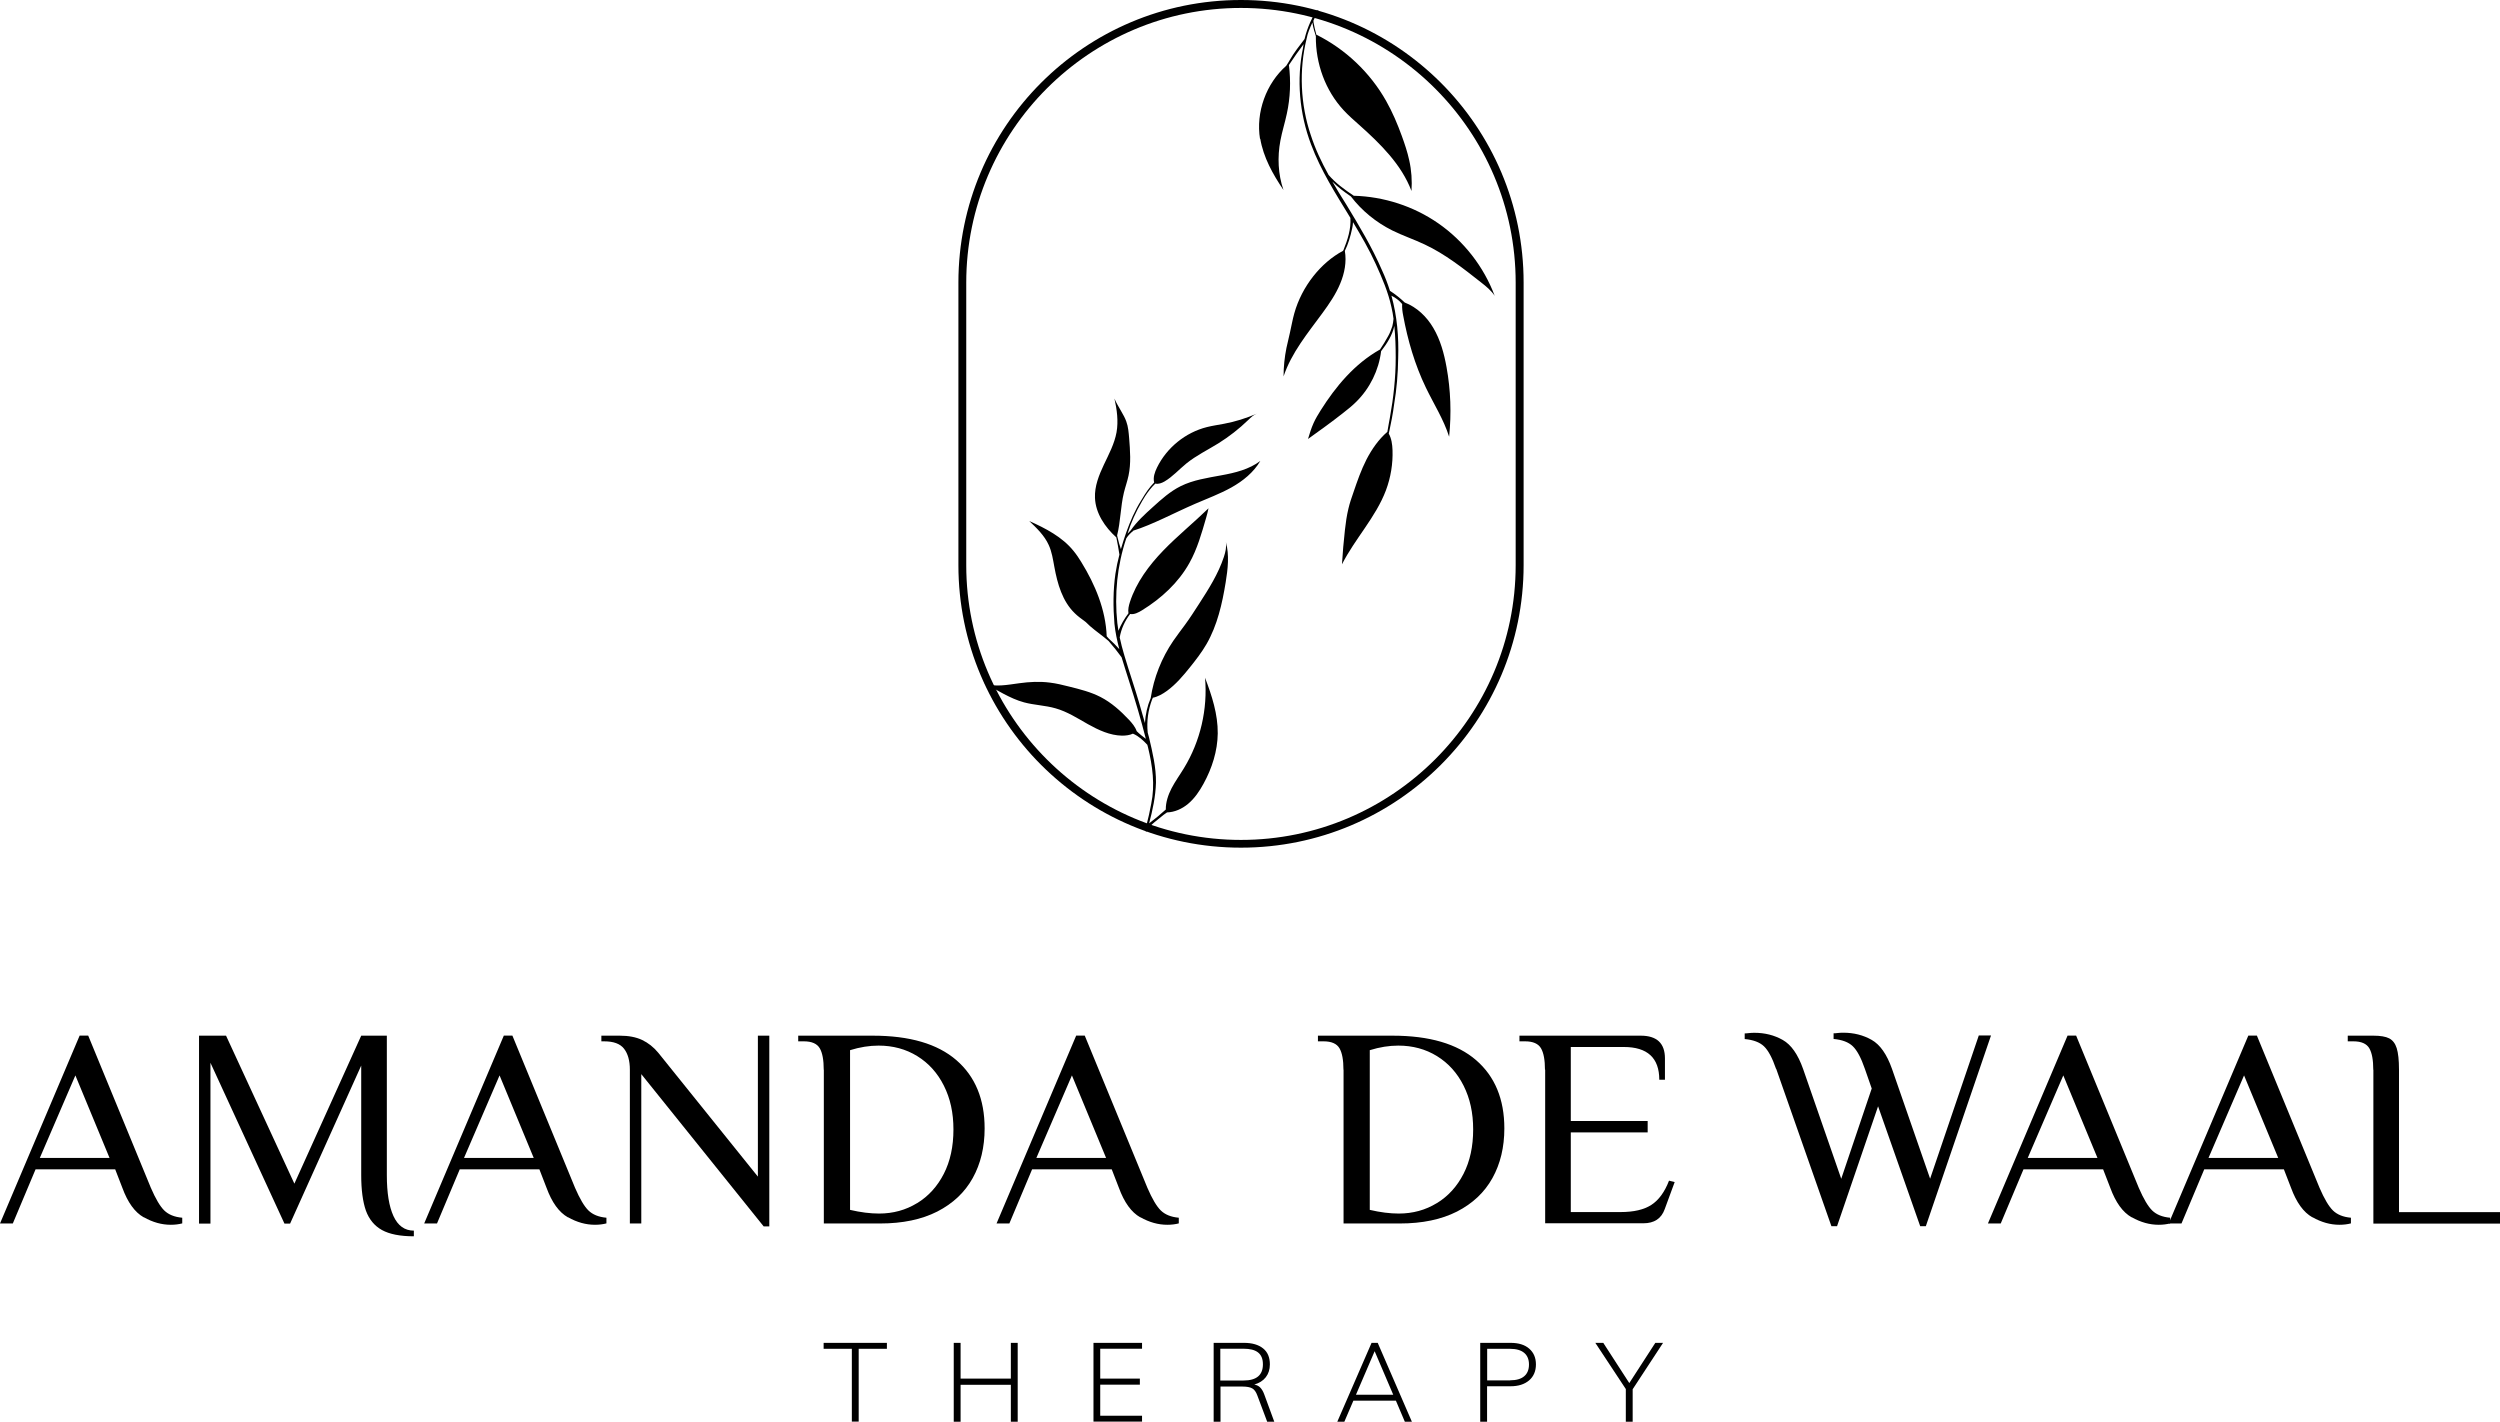 <?xml version="1.0" encoding="UTF-8"?><svg id="d" xmlns="http://www.w3.org/2000/svg" xmlns:xlink="http://www.w3.org/1999/xlink" viewBox="0 0 251.72 143.15"><defs><clipPath id="e"><path d="m124.95,0C109.24,0,96.5,12.74,96.5,28.45v28.45c0,15.72,12.74,28.45,28.45,28.45s28.45-12.74,28.45-28.45v-28.45C153.41,12.74,140.67,0,124.95,0Z" style="fill:none;"/></clipPath></defs><path d="m14.47,122.57c-.9-.51-1.61-1.5-2.15-2.97l-.72-1.86H3.58l-2.29,5.45H0l8.02-18.92h.86l6.31,15.33c.48,1.11.93,1.87,1.35,2.28.42.41,1.02.66,1.81.73v.57c-.34.09-.73.14-1.15.14-.92,0-1.82-.25-2.72-.76Zm-10.46-5.98h7.02l-3.44-8.31-3.58,8.31Z"/><path d="m38.46,123.85c-.76-.42-1.3-1.08-1.62-1.96-.31-.89-.47-2.08-.47-3.57v-11.03l-7.16,15.91h-.57l-7.45-16.19v16.19h-1.15v-18.92h2.72l6.88,14.9,6.73-14.9h2.58v14.04c0,1.78.22,3.15.67,4.13.45.97,1.13,1.46,2.05,1.46v.57c-1.38,0-2.45-.21-3.21-.63Z"/><path d="m57.18,122.57c-.9-.51-1.61-1.5-2.15-2.97l-.72-1.86h-8.02l-2.29,5.45h-1.29l8.02-18.92h.86l6.31,15.33c.48,1.11.93,1.87,1.35,2.28.42.41,1.02.66,1.81.73v.57c-.34.09-.73.14-1.15.14-.92,0-1.82-.25-2.72-.76Zm-10.46-5.98h7.02l-3.44-8.31-3.58,8.31Z"/><path d="m64.57,108.14v15.05h-1.15v-15.48c0-.92-.2-1.62-.59-2.12-.39-.5-1.06-.74-1.99-.74h-.29v-.57h1.86c.88,0,1.62.14,2.24.43.61.29,1.16.72,1.63,1.29l10.03,12.47v-14.19h1.15v19.2h-.57l-12.32-15.33Z"/><path d="m82.94,107.71c0-.97-.13-1.7-.4-2.16s-.8-.7-1.6-.7h-.57v-.57h7.51c3.71,0,6.51.82,8.41,2.46,1.9,1.64,2.85,3.94,2.85,6.88,0,1.89-.4,3.56-1.2,5-.8,1.44-1.99,2.56-3.57,3.37-1.58.8-3.49,1.2-5.75,1.2h-5.67v-15.48Zm9.41,13.43c1.14-.7,2.03-1.68,2.68-2.95.65-1.27.97-2.76.97-4.46s-.32-3.13-.96-4.41c-.64-1.28-1.53-2.27-2.68-2.98-1.15-.71-2.45-1.06-3.9-1.06-.92,0-1.87.15-2.87.46v16.08c1.07.25,2.04.37,2.92.37,1.41,0,2.69-.35,3.83-1.05Z"/><path d="m114.81,122.57c-.9-.51-1.61-1.5-2.15-2.97l-.72-1.86h-8.02l-2.29,5.45h-1.29l8.02-18.92h.86l6.31,15.33c.48,1.11.93,1.87,1.35,2.28.42.41,1.02.66,1.81.73v.57c-.34.09-.73.14-1.15.14-.92,0-1.82-.25-2.72-.76Zm-10.46-5.98h7.02l-3.44-8.31-3.58,8.31Z"/><path d="m135.27,107.71c0-.97-.13-1.7-.4-2.16s-.8-.7-1.6-.7h-.57v-.57h7.51c3.71,0,6.51.82,8.41,2.46,1.9,1.64,2.85,3.94,2.85,6.88,0,1.89-.4,3.56-1.2,5-.8,1.44-1.99,2.56-3.57,3.37-1.58.8-3.49,1.2-5.75,1.2h-5.67v-15.48Zm9.41,13.43c1.14-.7,2.03-1.68,2.68-2.95.65-1.27.97-2.76.97-4.46s-.32-3.13-.96-4.41c-.64-1.28-1.53-2.27-2.68-2.98-1.15-.71-2.45-1.06-3.9-1.06-.92,0-1.87.15-2.87.46v16.08c1.07.25,2.04.37,2.92.37,1.41,0,2.69-.35,3.83-1.05Z"/><path d="m155.56,107.71c0-.97-.13-1.7-.4-2.16s-.8-.7-1.6-.7h-.57v-.57h12.21c1.62,0,2.44.76,2.44,2.29v2.15h-.57c0-2.2-1.19-3.3-3.58-3.3h-5.33v7.45h7.74v1.15h-7.74v8.02h5.02c1.32,0,2.35-.24,3.09-.72.74-.48,1.34-1.29,1.78-2.44l.57.14-1,2.72c-.34.96-1.06,1.43-2.15,1.43h-9.89v-15.48Z"/><path d="m178.83,107.63c-.38-1.11-.79-1.87-1.22-2.28-.43-.41-1.08-.65-1.94-.73v-.57c.1,0,.23,0,.42-.03.18-.02.37-.03.56-.03,1.05,0,2,.24,2.85.72.85.48,1.53,1.45,2.05,2.92l3.84,11.06,3.07-9.09-.69-1.98c-.38-1.11-.79-1.87-1.22-2.28-.43-.41-1.07-.65-1.93-.73v-.57c.1,0,.23,0,.42-.03.18-.02.37-.03.56-.03,1.05,0,2,.24,2.85.72.85.48,1.53,1.45,2.05,2.92l3.84,11.06,4.9-14.42h1.23l-6.56,19.2h-.57l-4.24-12.07-4.13,12.07h-.57l-5.56-15.85Z"/><path d="m214.63,122.57c-.9-.51-1.61-1.5-2.15-2.97l-.72-1.86h-8.02l-2.29,5.45h-1.29l8.02-18.92h.86l6.31,15.33c.48,1.11.93,1.87,1.35,2.28.42.41,1.02.66,1.81.73v.57c-.34.09-.73.14-1.15.14-.92,0-1.82-.25-2.72-.76Zm-10.46-5.98h7.02l-3.44-8.31-3.58,8.31Z"/><path d="m232.83,122.57c-.9-.51-1.61-1.5-2.15-2.97l-.72-1.86h-8.02l-2.29,5.45h-1.29l8.02-18.92h.86l6.31,15.33c.48,1.11.93,1.87,1.35,2.28.42.41,1.02.66,1.81.73v.57c-.34.09-.73.14-1.15.14-.92,0-1.82-.25-2.72-.76Zm-10.46-5.98h7.02l-3.44-8.31-3.58,8.31Z"/><path d="m238.96,107.71c0-.97-.13-1.7-.4-2.16s-.8-.7-1.6-.7h-.57v-.57h2.58c.71,0,1.24.09,1.59.27.35.18.61.51.76.99s.23,1.2.23,2.18v14.33h10.17v1.15h-12.75v-15.48Z"/><path d="m85.77,135.81h-2.84v-.6h6.37v.6h-2.84v7.33h-.69v-7.33Z"/><path d="m102.47,135.21v7.94h-.69v-3.72h-5.06v3.72h-.69v-7.94h.69v3.6h5.06v-3.6h.69Z"/><path d="m110.1,135.21h4.89v.59h-4.21v3.01h3.99v.61h-3.99v3.13h4.21v.59h-4.89v-7.94Z"/><path d="m128.3,143.15h-.71l-.99-2.64c-.13-.36-.3-.6-.52-.72s-.55-.18-.97-.18h-2.22v3.54h-.69v-7.94h3.06c.82,0,1.46.19,1.92.56s.68.91.68,1.61c0,.51-.14.94-.41,1.29-.27.35-.66.59-1.16.74.23.04.43.13.59.29.16.16.3.39.41.69l1.01,2.75Zm-3.09-4.15c1.3,0,1.95-.54,1.95-1.63s-.65-1.57-1.95-1.57h-2.34v3.2h2.34Z"/><path d="m140.55,141.03h-4.28l-.91,2.12h-.71l3.45-7.94h.62l3.44,7.94h-.71l-.9-2.12Zm-.27-.6l-1.87-4.38-1.88,4.38h3.76Z"/><path d="m149.05,135.21h3.05c.8,0,1.42.19,1.87.58.45.39.68.92.68,1.59s-.23,1.22-.69,1.61-1.08.59-1.87.59h-2.36v3.57h-.69v-7.94Zm3.01,3.77c.62,0,1.1-.14,1.41-.41.32-.27.48-.67.48-1.18s-.16-.9-.48-1.17c-.32-.27-.79-.41-1.41-.41h-2.32v3.18h2.32Z"/><path d="m164.39,139.88v3.27h-.69v-3.29l-3.07-4.65h.8l2.62,4.05,2.62-4.05h.78l-3.06,4.67Z"/><path d="m124.95.8c15.25,0,27.66,12.41,27.66,27.66v28.45c0,15.25-12.41,27.66-27.66,27.66s-27.66-12.41-27.66-27.66v-28.45c0-15.25,12.41-27.66,27.66-27.66m0-.8c-15.72,0-28.45,12.74-28.45,28.45v28.45c0,15.72,12.74,28.45,28.45,28.45s28.46-12.74,28.46-28.45v-28.45c0-15.72-12.74-28.45-28.46-28.45h0Z"/><g style="clip-path:url(#e);"><path id="f" d="m114.08,53.44c2.02-.64,4.1-1.78,6.27-2.72,1.22-.53,2.48-.99,3.64-1.64,1.16-.65,2.24-1.52,2.91-2.67-1.12.85-2.55,1.2-3.94,1.45-1.39.26-2.81.46-4.08,1.09-1.05.52-1.94,1.32-2.81,2.11-.8.72-1.6,1.45-2.22,2.34-.11.11-.22.22-.32.34.35-1.13.84-2.21,1.44-3.23,0-.01.01-.02.02-.04.1-.17.21-.34.31-.51.3-.46.63-.89,1.03-1.27.3.08.64-.05.92-.21.82-.48,1.47-1.22,2.21-1.82.99-.8,2.15-1.36,3.23-2.03,1.07-.67,2.07-1.45,2.98-2.33.26-.25.53-.52.87-.65-1.06.46-2.17.81-3.3,1.02-.57.11-1.15.19-1.71.33-2.16.54-4.05,2.07-5.03,4.07-.23.47-.42,1-.29,1.51,0,0,0,0,0,0-.49.5-.88,1.08-1.23,1.68-.02.04-.05.08-.07.11-.64,1.02-1.12,2.13-1.52,3.26-.19.55-.37,1.1-.53,1.66-.06-.19-.13-.38-.18-.57-.06-.22-.12-.45-.17-.67-.01-.05-.02-.1-.03-.15.35-1.38.34-2.87.68-4.29.14-.58.35-1.15.47-1.73.26-1.23.16-2.51.06-3.77-.05-.57-.09-1.14-.29-1.68-.12-.34-.3-.66-.48-.97-.14-.24-.27-.48-.41-.72-.11-.2-.22-.4-.3-.61.25,1.11.41,2.27.21,3.4-.21,1.15-.77,2.2-1.27,3.25-.5,1.06-.95,2.18-.9,3.35.06,1.55,1,2.94,2.15,3.98.12.57.22,1.15.31,1.73-.17.63-.3,1.28-.4,1.92-.24,1.67-.24,3.37-.1,5.05.09.87.27,1.71.49,2.55-.33-.37-.68-.72-1.05-1.05-.07-.08-.15-.17-.22-.25-.1-2.66-1.16-5.2-2.56-7.47-.24-.39-.49-.77-.78-1.12-1.14-1.41-2.81-2.27-4.46-3.01.76.72,1.53,1.46,1.96,2.41.32.69.43,1.46.57,2.21.31,1.7.81,3.46,2.05,4.66.3.3.65.55.99.8.04.03.08.06.12.09.55.57,1.21,1.03,1.83,1.52.16.13.32.26.47.39.46.53.9,1.07,1.31,1.64.25.85.53,1.68.79,2.52.6,1.88,1.17,3.78,1.65,5.69-.32-.24-.64-.49-.92-.77-.15-.44-.47-.82-.79-1.16-.84-.89-1.76-1.72-2.85-2.28-.99-.51-2.08-.78-3.16-1.05-.64-.16-1.28-.32-1.94-.4-1.02-.13-2.05-.08-3.06.06-1.21.16-2.48.43-3.61,0,1.36.66,2.62,1.54,4.07,1.93,1.04.28,2.13.3,3.17.6,1.17.33,2.21,1,3.27,1.6,1.06.59,2.21,1.13,3.42,1.15.38,0,.76-.04,1.1-.2.57.24,1.03.67,1.45,1.12.02.09.05.18.07.26.45,1.88.72,3.77.32,5.69-.26,1.48-.69,2.91-1.05,4.37-.1.42-.25.82-.26,1.25.02,0,.03-.02.04-.03.04-.04.03-.1.05-.16,0-.04.02-.13.04-.19.25-.83.51-1.68.76-2.53,0,0,0,0,0,0,.16-.34.44-.6.72-.84.31-.26.62-.51.94-.76.11-.09.23-.17.35-.25.77-.02,1.52-.36,2.12-.86.66-.55,1.15-1.28,1.56-2.03.85-1.55,1.41-3.29,1.43-5.06.02-1.93-.59-3.81-1.28-5.61.28,3.16-.47,6.4-2.12,9.1-.41.68-.88,1.32-1.25,2.03-.34.66-.59,1.4-.58,2.14-.54.49-1.1.95-1.68,1.39.36-1.34.65-2.71.69-4.1.02-1.54-.35-3.06-.7-4.55-.04-.16-.09-.32-.13-.48-.12-1.14.04-2.28.44-3.34.03-.06.05-.12.08-.18.48-.09.98-.37,1.42-.69.89-.65,1.62-1.51,2.31-2.37.6-.75,1.19-1.51,1.67-2.34,1.09-1.89,1.58-4.07,1.93-6.22.22-1.35.38-2.74.02-4.06.08.5-.04,1.01-.2,1.5-.56,1.7-1.53,3.23-2.5,4.73-.46.71-.91,1.42-1.41,2.1-.39.54-.81,1.07-1.19,1.63-1.17,1.72-1.96,3.7-2.27,5.76,0,0,0,0,0,0-.34.79-.53,1.65-.58,2.51-.39-1.4-.8-2.8-1.25-4.18-.27-.87-.57-1.75-.83-2.65,0-.03,0-.05-.02-.07,0,0,0,0,0,0-.17-.57-.32-1.15-.44-1.72.15-.86.52-1.67,1.05-2.36.4.08.84-.15,1.21-.38,1.93-1.19,3.66-2.78,4.76-4.76.79-1.41,1.23-2.99,1.68-4.54.09-.32.18-.64.24-.96-1.49,1.45-3.11,2.76-4.55,4.25-1.44,1.49-2.72,3.21-3.36,5.18-.12.37-.21.76-.15,1.14-.41.54-.75,1.13-1.01,1.76-.04-.26-.08-.52-.11-.78-.3-2.87-.02-5.78.9-8.52.19-.3.43-.54.7-.76Zm1.53,29.73s0,0,0,.01c0,0,0-.01,0-.02,0,0,0,0,0,.01Z"/><path id="g" d="m126.89,13.95c.31,1.88,1.27,3.6,2.34,5.18-.55-1.59-.62-3.32-.31-4.97.17-.92.46-1.81.65-2.72.35-1.6.41-3.26.21-4.88.02-.03.03-.06.05-.09.46-.69.93-1.37,1.43-2.03-.02.09-.03.18-.05.28,0,.01,0,.02,0,.04-.69,3.24-.37,6.7.8,9.79.98,2.63,2.5,4.99,3.96,7.39.07,1.12-.28,2.2-.7,3.24-.01.03-.03.05-.05.08-2.22,1.18-4.14,3.57-4.9,6.29-.18.64-.29,1.3-.44,1.95-.11.51-.24,1.01-.35,1.53-.19.94-.29,1.91-.29,2.87.79-2.38,2.43-4.35,3.91-6.37.68-.93,1.35-1.9,1.79-2.97.44-1.04.66-2.19.47-3.3.16-.34.31-.69.42-1.05.13-.4.23-.81.32-1.23.04-.2.08-.41.08-.61.83,1.38,1.64,2.77,2.3,4.23.64,1.41,1.25,2.83,1.57,4.32.09.39.16.78.21,1.18-.02.25-.06.5-.12.75-.12.35-.25.7-.43,1.01-.22.41-.53.91-.81,1.33-2.55,1.43-4.45,3.71-5.97,6.12-.26.42-.52.84-.72,1.29-.23.51-.4,1.06-.56,1.6,1.21-.87,2.43-1.74,3.6-2.67.44-.34.87-.69,1.26-1.08,1.37-1.35,2.27-3.18,2.5-5.09.59-.77,1.13-1.6,1.33-2.54.11,1.06.14,2.13.14,3.19,0,2.02-.22,4.02-.58,6.01-.1.48-.17.98-.26,1.46-.88.76-1.56,1.74-2.1,2.78-.54,1.06-.93,2.18-1.31,3.3-.19.54-.38,1.09-.51,1.65-.17.7-.27,1.41-.35,2.13-.13,1.16-.23,2.32-.3,3.48,1.31-2.58,3.41-4.75,4.43-7.46.48-1.29.71-2.67.66-4.04-.02-.57-.1-1.17-.38-1.66.02-.1.05-.2.07-.31.08-.4.16-.79.24-1.19.09-.48.17-.96.23-1.44.26-1.54.39-3.1.41-4.66.07-2.12-.11-4.26-.68-6.29.31.16.6.35.85.59.08.08.16.16.23.25-.02.42.03.79.1,1.14.46,2.51,1.18,4.98,2.29,7.28.79,1.64,1.79,3.2,2.34,4.94.24-2.33.16-4.69-.26-7-.25-1.38-.62-2.75-1.33-3.95-.66-1.13-1.66-2.09-2.88-2.56-.46-.44-.96-.84-1.49-1.18-.22-.7-.48-1.38-.79-2.05-1-2.32-2.31-4.5-3.62-6.66-.48-.76-.95-1.52-1.39-2.29.56.57,1.21,1.05,1.87,1.5,1.1,1.44,2.54,2.61,4.16,3.42,1.07.53,2.21.91,3.28,1.42,2.06.97,3.87,2.4,5.66,3.81.51.4,1.03.82,1.38,1.36-1.1-2.94-3.11-5.52-5.69-7.31-2.48-1.72-5.48-2.69-8.5-2.77-.91-.61-1.82-1.26-2.54-2.1-.71-1.29-1.34-2.61-1.79-4.01-1.04-3.07-1.2-6.55-.41-9.75.09-.49.32-1.05.57-1.58.05.3.11.6.2.89,0,0,0,.02.02.04.04.15.08.3.13.44-.03,2.78.97,5.48,2.79,7.45.49.53,1.04,1.01,1.58,1.49,2.13,1.9,4.25,3.98,5.26,6.65.07-1.04,0-2.09-.23-3.1-.18-.83-.45-1.63-.74-2.43-.44-1.21-.94-2.4-1.58-3.53-1.61-2.86-4.09-5.22-7.03-6.68-.11-.42-.22-.84-.29-1.27,0,0,0-.02,0-.03,0-.01,0-.02,0-.04,0,0,0,0,0-.01,0-.03,0-.06,0-.08.1-.21.19-.4.28-.59.11-.18.23-.37.36-.54.05-.06-.04-.29-.06-.27-.7.98-1.2,2.1-1.48,3.27-.52.69-1.06,1.36-1.49,2.12-.04.06-.07.13-.11.19-.08.12-.16.25-.24.38-2.02,1.78-3.08,4.68-2.64,7.38Zm9.17,8.12s0-.01,0-.02h0s0,.01,0,.02Z"/></g></svg>